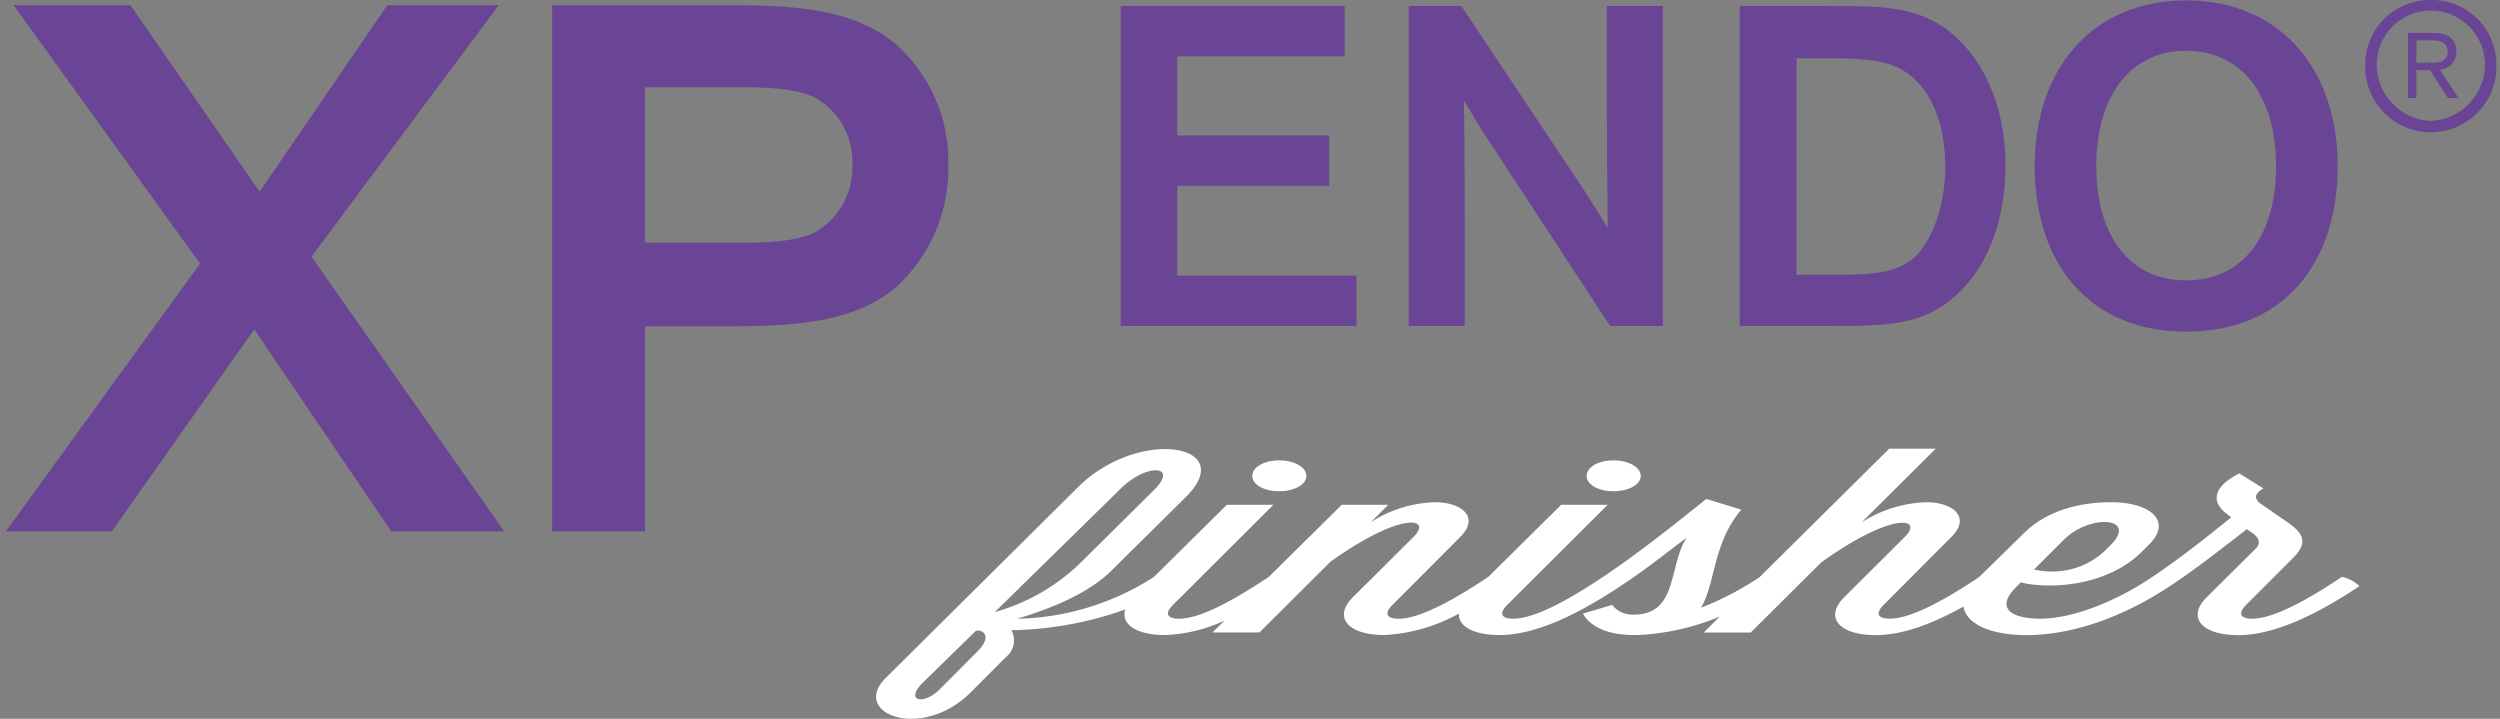 <svg id="Calque_1" data-name="Calque 1" xmlns="http://www.w3.org/2000/svg" width="235" height="67.567" viewBox="0 0 235 67.567"><rect x="0" y="0" width="235" height="67.567" fill="#808080" stroke="none"/><defs><style>.cls-1{fill:#fff;}.cls-2{fill:#6a4595;}</style></defs><title>logo-xpendo-finisher</title><path class="cls-1" d="M120.237,46.178c1.43,0,2.564-.624,2.564-1.441s-1.134-1.464-2.564-1.464-2.522.648-2.522,1.464S118.808,46.178,120.237,46.178Z"/><path class="cls-1" d="M151.665,46.178c1.429,0,2.563-.624,2.563-1.441s-1.134-1.464-2.563-1.464-2.52.648-2.52,1.464S150.237,46.178,151.665,46.178Z"/><path class="cls-1" d="M220.153,54.22l-.293.192c-3.152,2.088-6.22,3.745-8.154,3.745-.965,0-1.511-.385-.5-1.369l4.371-4.369c1.511-1.512.8-2.4-.631-3.384l-2.437-1.681c-.631-.456-.631-.96.252-1.44l-2.27-1.417c-2.479,1.273-2.689,2.689-1.135,3.841l.38.288c-1.934,1.561-4.54,3.673-7.4,5.594h0l-.293.192c-3.151,2.088-7.186,3.745-10.252,3.745-2.691,0-4.287-.961-2.27-2.977l.42-.432c2.815.672,8.11.36,11.389-2.881l.63-.624c2.353-2.3.083-4.033-3.489-4.033-3.529,0-6.345,1.057-8.194,2.881l-4.241,4.156-.252.165c-3.153,2.088-6.221,3.745-8.153,3.745-.967,0-1.513-.385-.5-1.369l6.3-6.313c1.892-1.9.085-3.265-2.353-3.265a11.948,11.948,0,0,0-6.093,1.9l6.975-6.937h-4.369L165.4,54.251l-.247.161a27.791,27.791,0,0,1-5.253,2.712c1.388-2.376,1.092-6.025,3.783-9.218L160.4,46.9c-1.807,1.417-5.756,4.681-9.706,7.322h0l-.292.192c-3.153,2.088-6.221,3.745-8.154,3.745-.966,0-1.512-.385-.5-1.369l9.371-9.338h-4.37l-6.843,6.771h0l-.294.192c-3.152,2.088-6.22,3.745-8.153,3.745-.966,0-1.513-.385-.5-1.369l6.3-6.313c1.891-1.9.084-3.265-2.353-3.265a11.764,11.764,0,0,0-6.052,1.872l1.639-1.632h-4.37l-6.854,6.774-.289.188c-3.151,2.088-6.219,3.745-8.152,3.745-.966,0-1.514-.385-.5-1.369l9.37-9.338H115.32l-6.843,6.771h0l-.3.192a24.545,24.545,0,0,1-12.564,3.745c2.983-.889,6.6-2.3,8.825-4.489l7.018-6.938c5.043-4.993-4.413-6.6-10.127-.936L83.26,63.725c-3.361,3.337,3.362,6,8.026,1.321l3.277-3.289a1.984,1.984,0,0,0,.5-2.521,33.273,33.273,0,0,0,10.717-1.95c-.43,1.35.96,2.407,3.737,2.407a14.43,14.43,0,0,0,5.589-1.362l-1.136,1.122h4.413l6.68-6.65c6.682-4.777,9.666-4.153,7.775-2.3L127.17,56.14c-1.849,1.848-.546,3.553,2.983,3.553a16.221,16.221,0,0,0,6.985-2.017c-.067,1.158,1.308,2.017,3.812,2.017,3.614,0,7.774-2.209,11.388-4.609h0c2.478-1.632,4.663-3.384,6.217-4.56-1.723,2.592-.8,7.249-4.957,7.249a2.434,2.434,0,0,1-2.06-.912l-2.731.816s.8,2.017,4.791,2.017c.419,0,.8-.024,1.217-.048.043,0,.085-.024.127-.024a22.639,22.639,0,0,0,6.718-1.663l-1.509,1.5h4.412l6.639-6.6c6.724-4.826,9.708-4.2,7.816-2.353l-5.672,5.641c-1.849,1.848-.546,3.553,2.984,3.553,2.6,0,5.482-1.15,8.241-2.686.206,1.557,2.41,2.686,5.918,2.686,4.958,0,9.874-2.209,13.488-4.609h0c2.1-1.392,3.74-2.64,7.227-5.352l.588.408c.546.408.757.912.253,1.416l-4.623,4.585c-1.849,1.848-.546,3.553,2.984,3.553,3.614,0,7.774-2.209,11.388-4.609A3.767,3.767,0,0,0,220.153,54.22Zm-26.135-3.5c2.522-2.472,6.975-2.065,4.371.528l-.63.624a7.293,7.293,0,0,1-6.556,1.657ZM91.958,61.157,88.3,64.83c-1.513,1.488-3.32,1.056-1.513-.7l4.96-4.849h.377C92.841,59.549,92.841,60.221,91.958,61.157Zm1.555-3.624,11.851-11.619c2.353-2.328,5.378-2.232,3.236.024l-6.808,6.745A18.8,18.8,0,0,1,93.513,57.533Z"/><polygon class="cls-2" points="46.88 0.488 36.407 0.488 24.407 18.016 12.261 0.488 1.279 0.488 18.806 24.78 0.552 49.945 10.515 49.945 23.898 30.961 36.771 49.945 47.39 49.945 29.279 24.126 46.88 0.488"/><path class="cls-2" d="M84.263,4.2C80.262.78,74.516.488,68.407.488H51.9V49.945h8.727V30.671h7.782c6.109,0,11.855-.291,15.856-3.709A15.056,15.056,0,0,0,89.135,15.47,14.693,14.693,0,0,0,84.263,4.2Zm-7.71,17.674c-1.454.654-3.419.945-6.91.945H60.625V8.2h9.018c3.491,0,5.456.29,6.91.945a6.881,6.881,0,0,1,3.564,6.327A7,7,0,0,1,76.553,21.871Z"/><polygon class="cls-2" points="110.657 17.463 124.944 17.463 124.944 12.731 110.657 12.731 110.657 5.3 126.403 5.3 126.403 0.567 105.349 0.567 105.349 30.644 127.509 30.644 127.509 25.912 110.657 25.912 110.657 17.463"/><path class="cls-2" d="M151.044,10.652c0,4.246.089,9.82.089,10.793-.4-.663-1.636-2.654-2.3-3.672L137.376.567h-4.953V30.644h5.263V20.6c0-5.042-.044-9.729-.088-11.145.044,0,.973,1.636,1.9,3.1l11.854,18.09h4.954V.567h-5.264Z"/><path class="cls-2" d="M182.9,2.691c-3.051-2.124-6.1-2.124-10.97-2.124h-8.4V30.644H171.8c5.616,0,9.112,0,12.34-3.14,2.787-2.654,4.379-6.944,4.379-11.987C188.514,9.635,186.169,5.079,182.9,2.691ZM180.154,24.01c-1.858,1.769-4.423,1.814-7.785,1.814h-3.494V5.477h2.92c3.936,0,6.192.222,7.961,1.769,2.034,1.77,3.1,4.777,3.1,8.448C182.852,19.41,181.57,22.551,180.154,24.01Z"/><path class="cls-2" d="M205.5.037c-8.758,0-14.241,6.369-14.241,15.569,0,9.156,5.129,15.57,14.241,15.57,9.156,0,14.243-6.414,14.243-15.57C219.741,6.406,214.256.037,205.5.037Zm0,26.317c-5.352,0-8.448-4.2-8.448-10.748S200.235,4.77,205.5,4.77s8.449,4.29,8.449,10.836S210.85,26.354,205.5,26.354Z"/><path class="cls-2" d="M228.5,0a6.072,6.072,0,0,0-6.17,6.189,6.166,6.166,0,1,0,12.331,0A6.067,6.067,0,0,0,228.5,0Zm0,11.365a5.328,5.328,0,0,1-5.09-5.176,5.089,5.089,0,1,1,10.176,0A5.324,5.324,0,0,1,228.5,11.365Z"/><path class="cls-2" d="M230.905,4.852a1.585,1.585,0,0,0-1-1.574,3.446,3.446,0,0,0-1.252-.181h-2.3V9.211h.787V6.594h1.281L230.1,9.211h.992l-1.727-2.654A1.677,1.677,0,0,0,230.905,4.852Zm-3.763,1.039V3.8h1.369a2.62,2.62,0,0,1,1.039.144.931.931,0,0,1,.54.9.918.918,0,0,1-.522.9,2.524,2.524,0,0,1-1.052.149Z"/></svg>